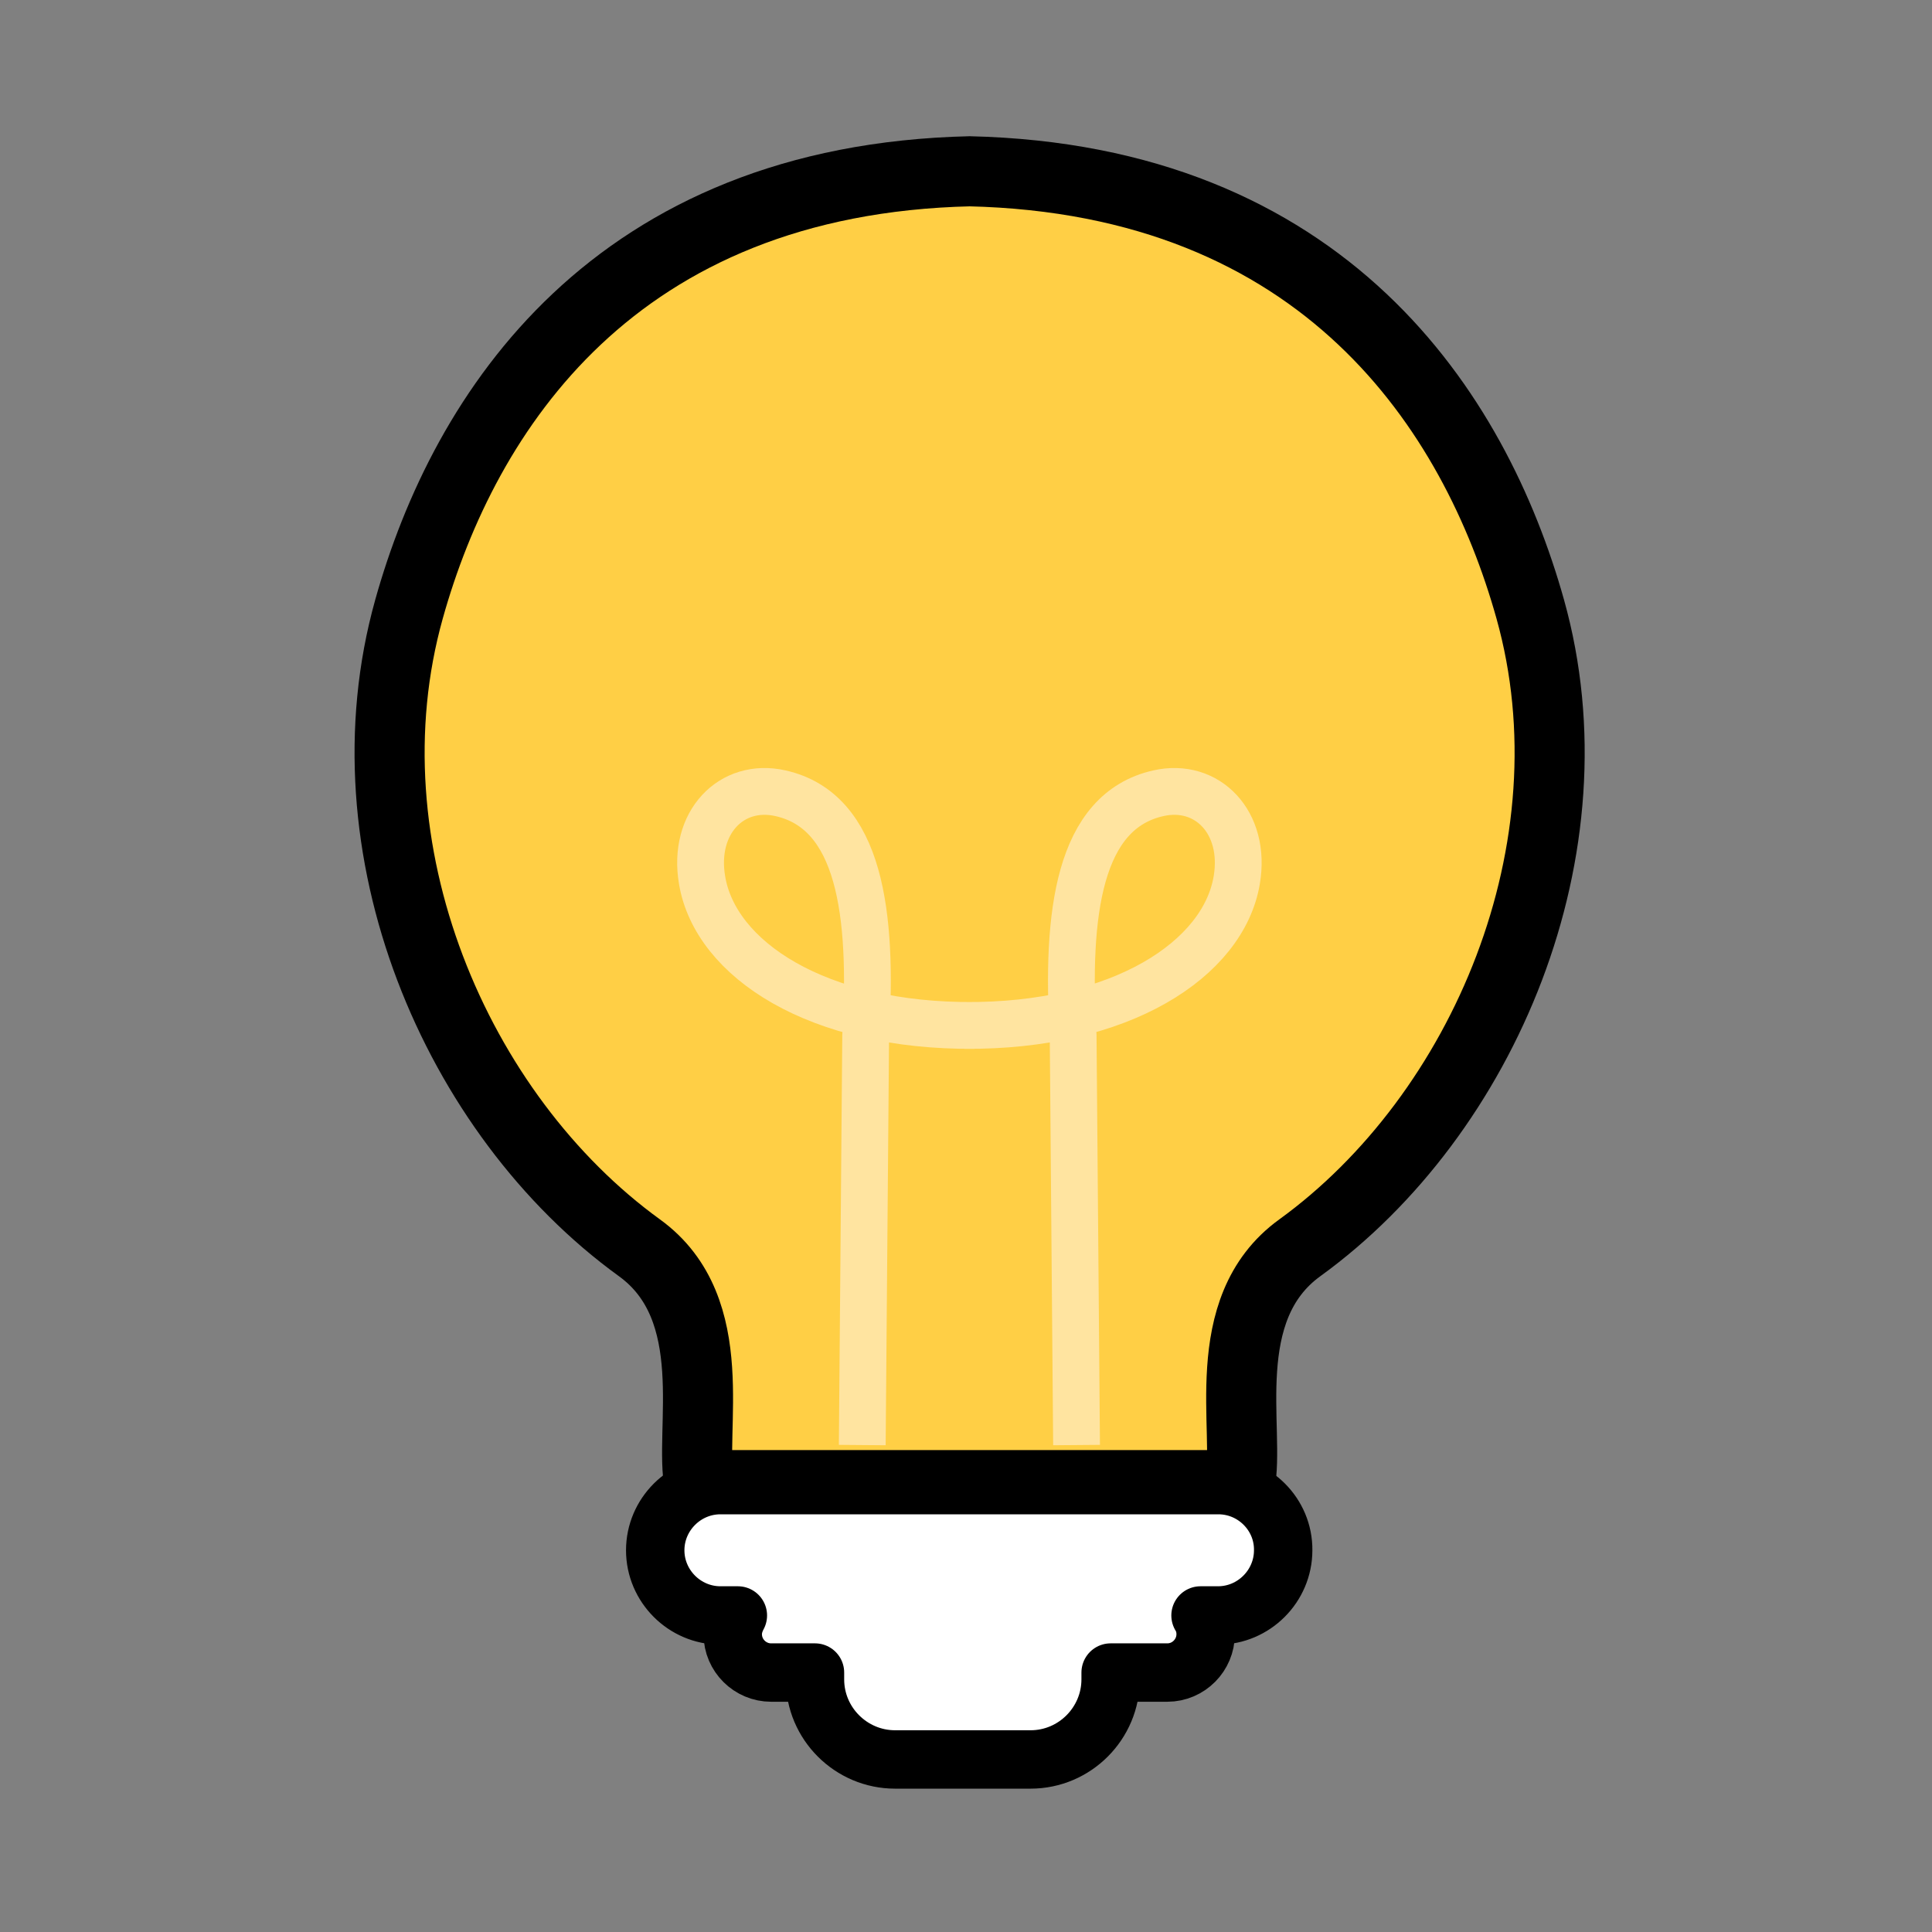<?xml version="1.0" encoding="utf-8"?>
<!-- Generator: Adobe Illustrator 21.0.0, SVG Export Plug-In . SVG Version: 6.00 Build 0)  -->
<svg version="1.1" id="Layer_1" xmlns="http://www.w3.org/2000/svg" xmlns:xlink="http://www.w3.org/1999/xlink" x="0px" y="0px"
	 viewBox="0 0 453.5 453.5" style="enable-background:new 0 0 453.5 453.5;" xml:space="preserve">
<rect x="0" y="0" width="453.5" height="453.5" fill="#808080" stroke="none"/>
<style type="text/css">
	.st0{fill:none;stroke:#9BB6DF;stroke-width:9.602;stroke-linecap:round;stroke-miterlimit:10;}
	.st1{fill:none;stroke:#9BB6DF;stroke-width:10.935;stroke-linecap:round;stroke-miterlimit:10;}
	.st2{fill:none;stroke:#9BB6DF;stroke-width:9.894;stroke-linecap:round;stroke-miterlimit:10;}
	.st3{fill:none;stroke:#9BB6DF;stroke-width:9.373;stroke-linecap:round;stroke-miterlimit:10;}
	.st4{fill:none;stroke:#9BB6DF;stroke-width:10.415;stroke-linecap:round;stroke-miterlimit:10;}
	.st5{fill:none;stroke:#231F20;stroke-width:13;stroke-linecap:round;stroke-miterlimit:10;}
	.st6{fill:#FFE4A0;}
	.st7{fill:#FFCD34;}
	.st8{fill:none;stroke:#231F20;stroke-width:12.543;stroke-miterlimit:10;}
	.st9{fill:#231F20;stroke:#231F20;stroke-width:0.739;stroke-miterlimit:10;}
	.st10{fill:#9BB6DF;stroke:#000000;stroke-width:13.991;stroke-miterlimit:10;}
	.st11{fill:none;stroke:#000000;stroke-width:13.991;stroke-miterlimit:10;}
	.st12{fill:#BE4627;}
	.st13{fill:#0A0605;stroke:#0A0605;stroke-width:1.806;stroke-linecap:round;stroke-linejoin:round;stroke-miterlimit:10;}
	.st14{fill:none;stroke:#000000;stroke-width:14.191;stroke-linecap:round;stroke-linejoin:round;stroke-miterlimit:10;}
	.st15{fill:none;stroke:#0A0605;stroke-width:14.191;stroke-linecap:round;stroke-linejoin:round;stroke-miterlimit:10;}
	.st16{fill:#9BB6DF;stroke:#9BB6DF;stroke-width:2;stroke-linecap:round;stroke-linejoin:round;stroke-miterlimit:10;}
	.st17{fill:#9BB6DF;stroke:#9BB6DF;stroke-width:4;stroke-linecap:round;stroke-linejoin:round;stroke-miterlimit:10;}
	.st18{fill:none;stroke:#000000;stroke-width:13.96;stroke-miterlimit:10;}
	.st19{fill:#9BB6DF;stroke:#FFFFFF;stroke-width:1.592;stroke-miterlimit:10;}
	.st20{fill:none;stroke:#000000;stroke-width:13;stroke-miterlimit:10;}
	.st21{fill:none;stroke:#000000;stroke-width:13;stroke-linecap:round;stroke-linejoin:round;stroke-miterlimit:10;}
	.st22{fill:none;stroke:#231F20;stroke-width:4;stroke-miterlimit:10;}
	.st23{fill:none;stroke:#000000;stroke-width:5;stroke-linecap:round;stroke-miterlimit:10;}
	.st24{fill:none;stroke:#000000;stroke-width:14.184;stroke-linecap:round;stroke-miterlimit:10;}
	.st25{fill:none;stroke:#231F20;stroke-width:4.364;stroke-miterlimit:10;}
	.st26{fill:none;stroke:#000000;stroke-width:5.455;stroke-linecap:round;stroke-miterlimit:10;}
	.st27{fill:#FFFFFF;stroke:#000000;stroke-width:13;stroke-linecap:round;stroke-linejoin:round;stroke-miterlimit:10;}
	.st28{fill:none;stroke:#BE4627;stroke-width:17.521;stroke-linejoin:round;stroke-miterlimit:10;}
	.st29{fill:none;stroke:#9BB6DF;stroke-width:15;stroke-miterlimit:10;}
	.st30{fill:#9BB6DF;}
	.st31{fill:none;stroke:#000000;stroke-width:15.203;stroke-miterlimit:10;}
	.st32{fill:none;stroke:#000000;stroke-width:14.488;stroke-miterlimit:10;}
	.st33{fill:none;stroke:#000000;stroke-width:17.531;stroke-miterlimit:10;}
	.st34{fill:#9BB6DF;stroke:#9BB6DF;stroke-width:12;stroke-linecap:round;stroke-linejoin:round;stroke-miterlimit:10;}
	.st35{fill:#FFCF45;stroke:#FFCF45;stroke-width:12;stroke-miterlimit:10;}
	.st36{fill:#FFCF45;stroke:#000000;stroke-width:5.03;stroke-miterlimit:10;}
	.st37{fill:none;stroke:#FFE4A0;stroke-width:3.863;stroke-miterlimit:10;}
	.st38{fill:#FFFFFF;stroke:#000000;stroke-width:3.772;stroke-linejoin:round;stroke-miterlimit:10;}
	.st39{fill:#FFCF45;stroke:#000000;stroke-width:16.45;stroke-miterlimit:10;}
	.st40{fill:none;stroke:#FFE4A0;stroke-width:10.984;stroke-miterlimit:10;}
	.st41{fill:#FFFFFF;stroke:#000000;stroke-width:13.708;stroke-linejoin:round;stroke-miterlimit:10;}
	.st42{fill:#BE4627;stroke:#BE4627;stroke-width:4.397;stroke-miterlimit:10;}
	.st43{fill:none;stroke:#BE4627;stroke-width:1.099;stroke-miterlimit:10;}
	.st44{fill:none;stroke:#FFFFFF;stroke-width:1.099;stroke-miterlimit:10;}
	.st45{fill:none;stroke:#000000;stroke-width:14.291;stroke-linecap:round;stroke-linejoin:round;stroke-miterlimit:10;}
	.st46{fill:none;stroke:#000000;stroke-width:18.57;stroke-linejoin:round;stroke-miterlimit:10;}
	.st47{fill:#9BB6DF;stroke:#9BB6DF;stroke-width:9.188;stroke-linecap:round;stroke-linejoin:round;stroke-miterlimit:10;}
	.st48{fill:#FFCF45;stroke:#000000;stroke-width:13.823;stroke-miterlimit:10;}
	.st49{fill:none;stroke:#000000;stroke-width:13.823;stroke-linejoin:round;stroke-miterlimit:10;}
</style>
<path class="st39" d="M164.2,348.6c-2.6-12.6,5.8-41.3-14.1-55.7C106.9,261.6,80.3,199.1,96,143c13-46.5,48.2-100.9,131.8-102.8
	h-0.4C311,42.1,346.2,96.6,359.2,143c15.7,56.1-10.9,118.6-54.1,149.9c-19.9,14.4-11.5,43.1-14.1,55.7H164.2z"/>
<path class="st40" d="M202.4,339.2l0.8-96.1c1.7-28.7-1.3-52.7-20-56.9c-11.5-2.6-20.7,6.9-18.4,20.4c3.1,18.6,27.1,34.4,63.9,34.1
	h-2.3c36.8,0.3,60.8-15.6,63.9-34.1c2.3-13.5-6.9-23-18.4-20.4c-18.7,4.2-21.7,28.1-20,56.9l0.8,96.1"/>
<path class="st41" d="M286,348.6H169.1c-8.4,0-15.3,6.9-15.3,15.3c0,8.4,6.9,15.3,15.3,15.3h4.1c-0.7,1.3-1.2,2.8-1.2,4.4
	c0,5,4.1,9,9,9h10.3v1.6c0,10.4,8.5,18.8,18.8,18.8h31.8c10.4,0,18.8-8.5,18.8-18.8v-1.6h13.3c5,0,9-4.1,9-9c0-1.6-0.4-3.1-1.2-4.4
	h4.1c8.4,0,15.3-6.9,15.3-15.3C301.3,355.5,294.4,348.6,286,348.6z"/>
</svg>
